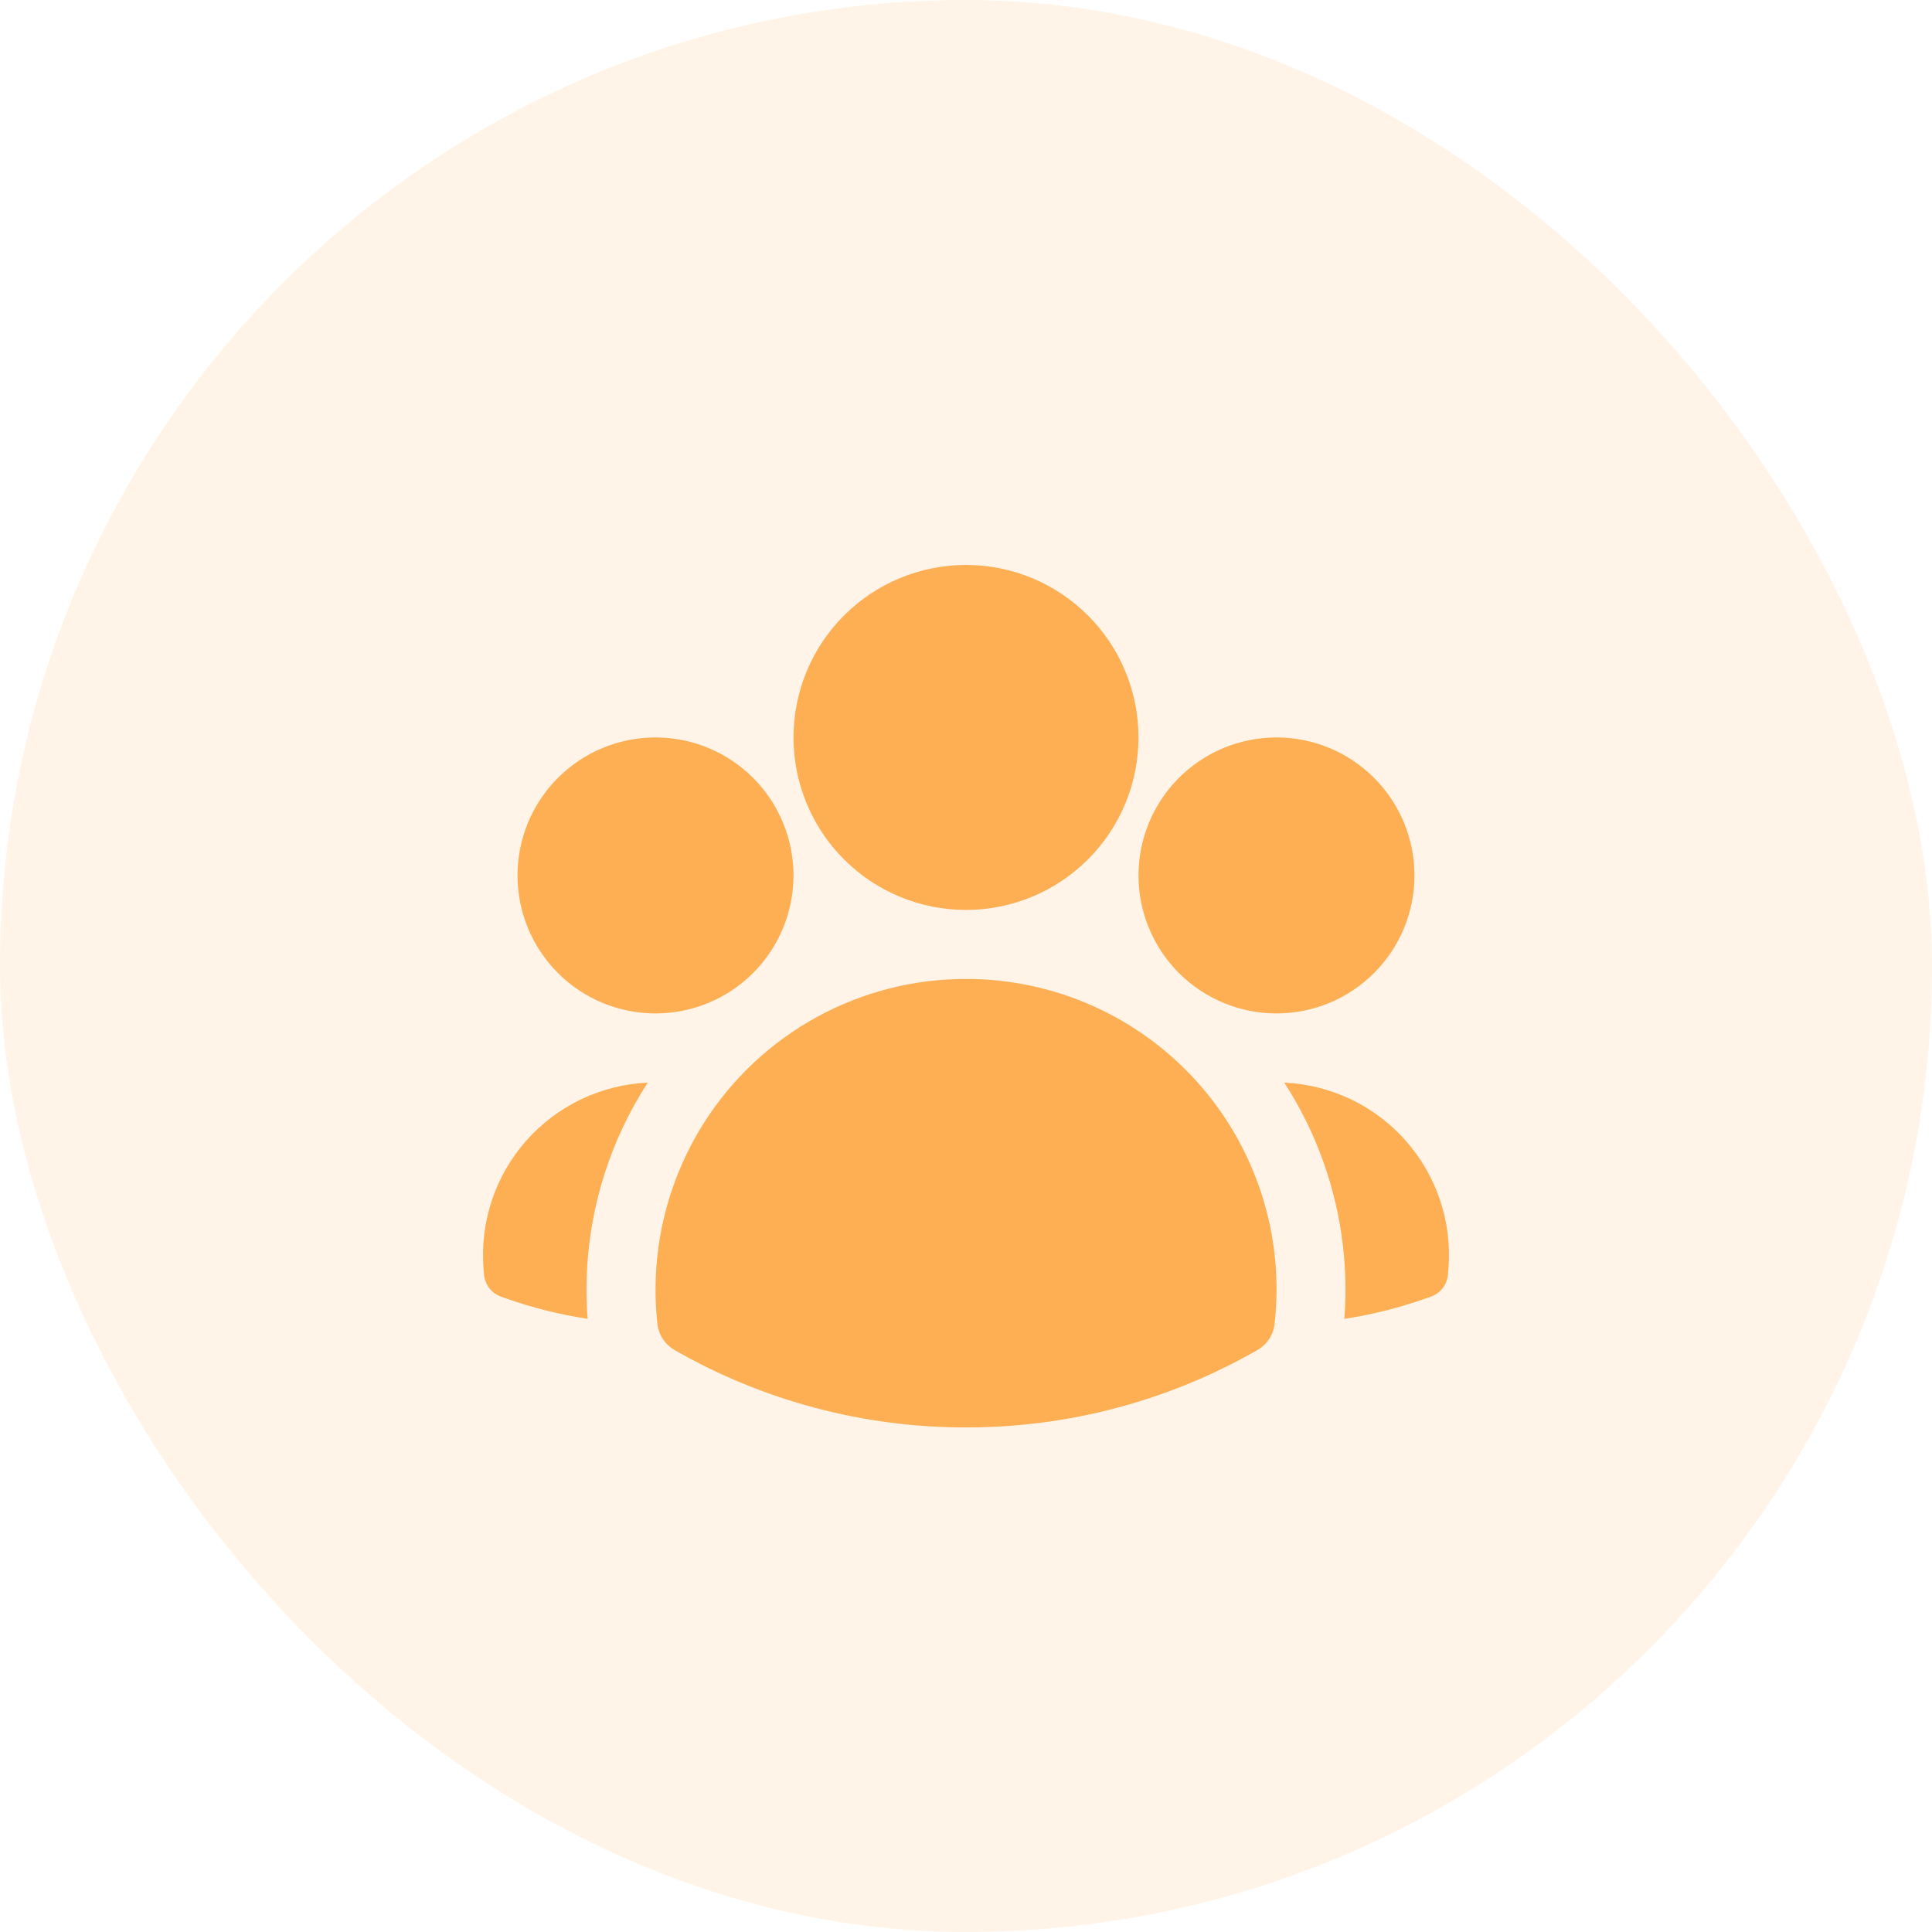 <svg width="60" height="60" viewBox="0 0 60 60" fill="none" xmlns="http://www.w3.org/2000/svg">
<rect width="60" height="60" rx="30" fill="#FEAF53" fill-opacity="0.14"/>
<path fill-rule="evenodd" clip-rule="evenodd" d="M24.643 22.902C24.643 21.481 25.207 20.118 26.212 19.114C27.217 18.109 28.579 17.545 30 17.545C31.421 17.545 32.783 18.109 33.788 19.114C34.793 20.118 35.357 21.481 35.357 22.902C35.357 24.323 34.793 25.685 33.788 26.69C32.783 27.695 31.421 28.259 30 28.259C28.579 28.259 27.217 27.695 26.212 26.69C25.207 25.685 24.643 24.323 24.643 22.902ZM35.357 27.188C35.357 26.051 35.809 24.961 36.612 24.157C37.416 23.353 38.506 22.902 39.643 22.902C40.779 22.902 41.87 23.353 42.673 24.157C43.477 24.961 43.928 26.051 43.928 27.188C43.928 28.324 43.477 29.414 42.673 30.218C41.87 31.022 40.779 31.473 39.643 31.473C38.506 31.473 37.416 31.022 36.612 30.218C35.809 29.414 35.357 28.324 35.357 27.188ZM16.072 27.188C16.072 26.051 16.523 24.961 17.327 24.157C18.131 23.353 19.221 22.902 20.357 22.902C21.494 22.902 22.584 23.353 23.388 24.157C24.191 24.961 24.643 26.051 24.643 27.188C24.643 28.324 24.191 29.414 23.388 30.218C22.584 31.022 21.494 31.473 20.357 31.473C19.221 31.473 18.131 31.022 17.327 30.218C16.523 29.414 16.072 28.324 16.072 27.188ZM21.872 34.855C22.743 33.489 23.944 32.365 25.365 31.587C26.786 30.808 28.38 30.401 30 30.402C31.357 30.401 32.699 30.686 33.938 31.239C35.177 31.792 36.285 32.601 37.19 33.612C38.094 34.623 38.775 35.814 39.188 37.107C39.601 38.4 39.736 39.765 39.584 41.113C39.566 41.281 39.508 41.441 39.416 41.582C39.323 41.723 39.199 41.841 39.053 41.925C36.298 43.505 33.176 44.335 30 44.33C26.824 44.335 23.702 43.506 20.947 41.925C20.801 41.841 20.677 41.723 20.584 41.582C20.492 41.441 20.434 41.281 20.416 41.113C20.176 38.922 20.689 36.716 21.872 34.856V34.855Z" fill="#FEAF53"/>
<path d="M20.117 33.622C18.708 35.796 18.052 38.373 18.249 40.957C17.391 40.827 16.547 40.617 15.729 40.329L15.564 40.272C15.418 40.219 15.29 40.126 15.195 40.003C15.1 39.879 15.044 39.731 15.031 39.576L15.017 39.403C14.96 38.686 15.047 37.964 15.274 37.282C15.501 36.599 15.864 35.969 16.34 35.429C16.816 34.89 17.395 34.452 18.044 34.141C18.694 33.831 19.398 33.654 20.117 33.622ZM41.751 40.957C41.948 38.373 41.292 35.796 39.883 33.622C40.602 33.654 41.306 33.831 41.956 34.141C42.605 34.452 43.184 34.89 43.66 35.429C44.136 35.969 44.499 36.599 44.726 37.282C44.953 37.964 45.04 38.686 44.983 39.403L44.968 39.576C44.956 39.731 44.899 39.879 44.805 40.002C44.71 40.125 44.582 40.218 44.436 40.27L44.271 40.327C43.461 40.613 42.62 40.826 41.751 40.957Z" fill="#FEAF53"/>
</svg>
